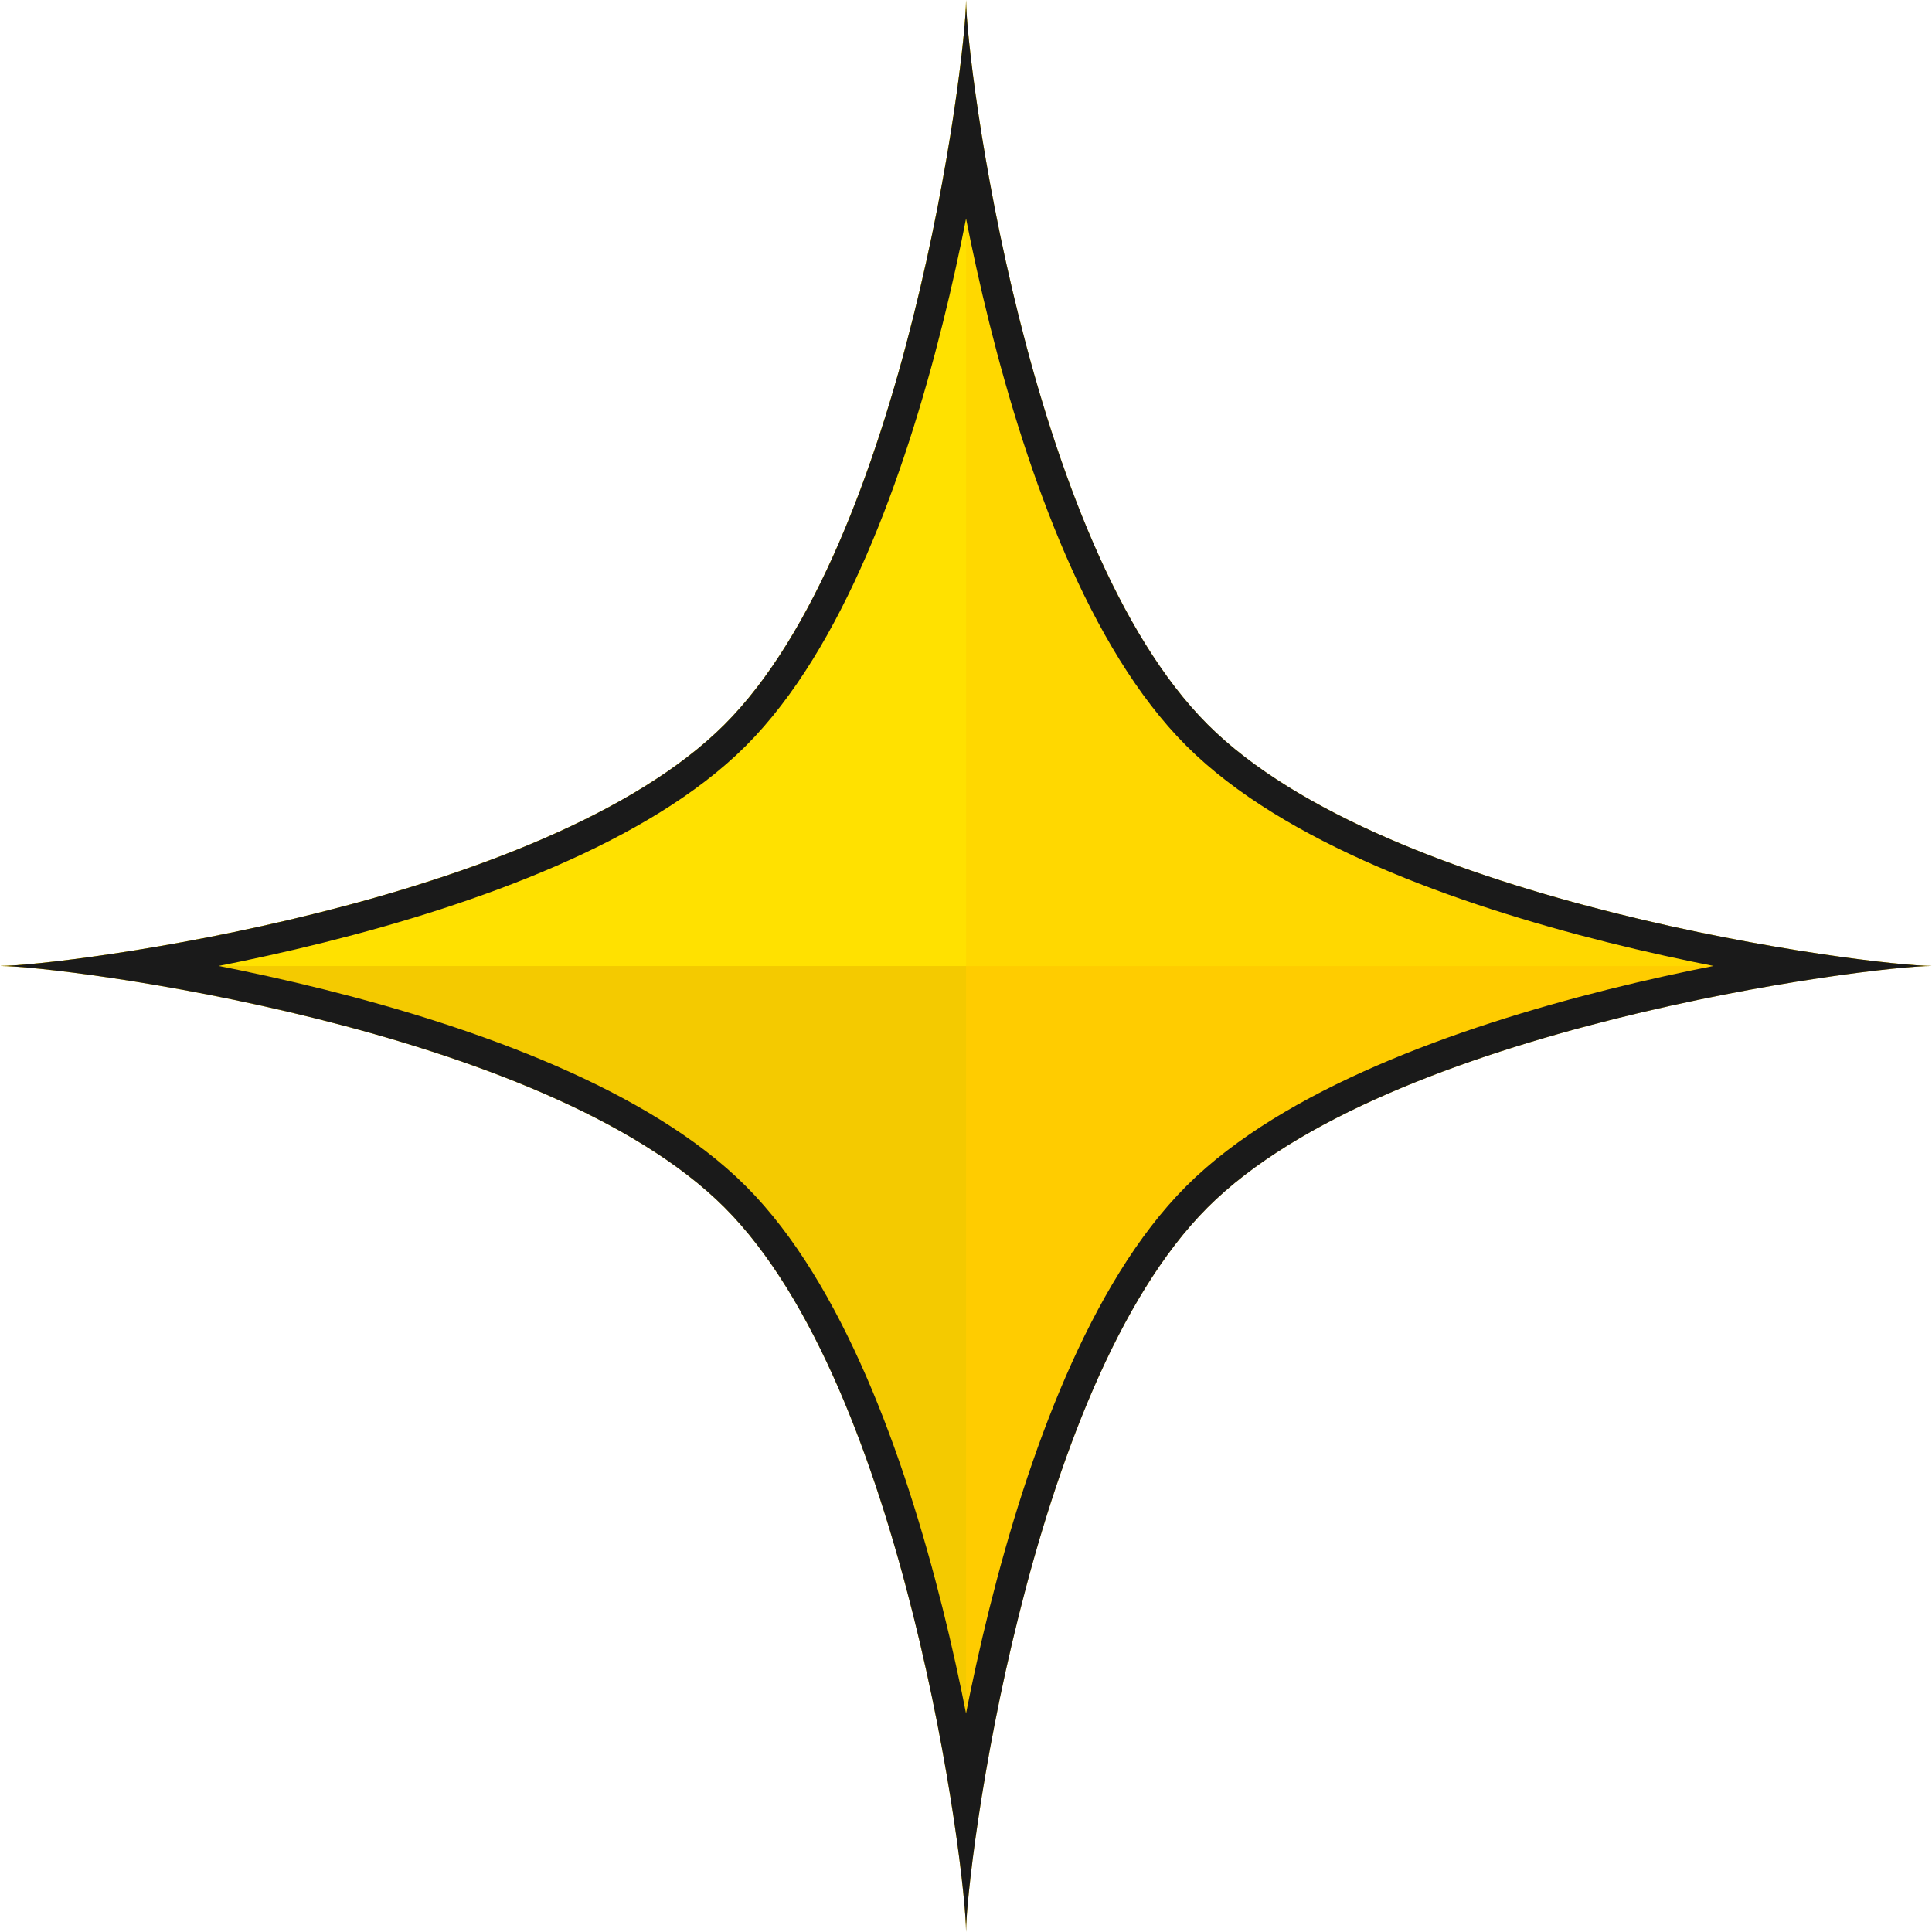 <?xml version="1.0" encoding="UTF-8" standalone="no"?>
<!-- Created with Inkscape (http://www.inkscape.org/) -->

<svg
   xmlns:dc="http://purl.org/dc/elements/1.1/"
   xmlns:cc="http://creativecommons.org/ns#"
   xmlns:rdf="http://www.w3.org/1999/02/22-rdf-syntax-ns#"
   xmlns:svg="http://www.w3.org/2000/svg"
   xmlns="http://www.w3.org/2000/svg"
   xmlns:sodipodi="http://sodipodi.sourceforge.net/DTD/sodipodi-0.dtd"
   xmlns:inkscape="http://www.inkscape.org/namespaces/inkscape"
   width="64"
   height="64"
   viewBox="0 0 16.933 16.933"
   version="1.1"
   id="svg8"
   inkscape:version="0.92.2 5c3e80d, 2017-08-06"
   sodipodi:docname="logo.svg"
   inkscape:export-filename="/Ember Library/Ember/ember-information-technology-environment/work-docs/publicity/logo.svg.png"
   inkscape:export-xdpi="299.99976"
   inkscape:export-ydpi="299.99976">
  <defs
     id="defs2">
    <clipPath
       clipPathUnits="userSpaceOnUse"
       id="clipPath4856">
      <path
         sodipodi:nodetypes="zzzzzzzzz"
         inkscape:connector-curvature="0"
         id="path4858"
         d="m 8.467,280.067 c -0.529,0 -0.529,4.763 -2.117,6.35 C 4.763,288.004 0,288.004 0,288.533 c 0,0.529 4.763,0.529 6.35,2.117 1.587,1.587 1.587,6.35 2.117,6.35 0.529,0 0.529,-4.763 2.117,-6.35 1.587,-1.587 6.35,-1.587 6.35,-2.117 0,-0.529 -4.763,-0.529 -6.35,-2.117 -1.588,-1.587 -1.587,-6.35 -2.117,-6.35 z"
         style="fill:#ffcc00;fill-opacity:1;fill-rule:evenodd;stroke:#dee1c9;stroke-width:0.265px;stroke-linecap:butt;stroke-linejoin:miter;stroke-opacity:1" />
    </clipPath>
    <clipPath
       clipPathUnits="userSpaceOnUse"
       id="clipPath4915">
      <rect
         style="color:#31363b;clip-rule:nonzero;display:inline;overflow:visible;visibility:visible;opacity:1;isolation:auto;mix-blend-mode:normal;color-interpolation:sRGB;color-interpolation-filters:linearRGB;solid-color:#000000;solid-opacity:1;fill:#ff00c3;fill-opacity:0.425;fill-rule:nonzero;stroke:none;stroke-width:0.605;stroke-linecap:butt;stroke-linejoin:miter;stroke-miterlimit:4;stroke-dasharray:none;stroke-dashoffset:0;stroke-opacity:1;color-rendering:auto;image-rendering:auto;shape-rendering:auto;text-rendering:auto;enable-background:accumulate"
         id="rect4917"
         width="8.467"
         height="8.467"
         x="1.6653345e-16"
         y="280.067" />
    </clipPath>
    <clipPath
       clipPathUnits="userSpaceOnUse"
       id="clipPath4931">
      <path
         sodipodi:nodetypes="czczczczc"
         inkscape:connector-curvature="0"
         id="path4933"
         d="m 8.467,280.067 c 0,0.529 -0.529,4.763 -2.117,6.35 C 4.763,288.004 0.529,288.533 0,288.533 c 0.529,0 4.763,0.529 6.35,2.117 1.587,1.587 2.117,5.821 2.117,6.35 0,-0.529 0.529,-4.763 2.117,-6.35 1.587,-1.587 5.821,-2.117 6.35,-2.117 -0.529,0 -4.763,-0.529 -6.35,-2.117 -1.588,-1.587 -2.117,-5.821 -2.117,-6.35 z"
         style="display:inline;fill:#00f30f;fill-opacity:1;fill-rule:evenodd;stroke:none;stroke-width:0.265px;stroke-linecap:butt;stroke-linejoin:miter;stroke-opacity:1" />
    </clipPath>
  </defs>
  <sodipodi:namedview
     id="base"
     pagecolor="#ffffff"
     bordercolor="#666666"
     borderopacity="1.0"
     inkscape:pageopacity="0.0"
     inkscape:pageshadow="2"
     inkscape:zoom="22.625"
     inkscape:cx="8.8571193"
     inkscape:cy="30.957803"
     inkscape:document-units="px"
     inkscape:current-layer="layer1"
     showgrid="true"
     inkscape:window-width="3840"
     inkscape:window-height="1978"
     inkscape:window-x="0"
     inkscape:window-y="118"
     inkscape:window-maximized="1"
     units="px"
     showguides="false">
    <inkscape:grid
       type="xygrid"
       id="grid4798"
       empspacing="4" />
  </sodipodi:namedview>
  <g
     inkscape:label="Layer 1"
     inkscape:groupmode="layer"
     id="layer1"
     transform="translate(0,-280.067)"
     style="display:inline">
    <path
       style="display:inline;fill:#ffcc00;fill-opacity:1;fill-rule:evenodd;stroke:none;stroke-width:0.265px;stroke-linecap:butt;stroke-linejoin:miter;stroke-opacity:1"
       d="m 8.467,280.067 c 0,0.529 -0.529,4.763 -2.117,6.35 C 4.763,288.004 0.529,288.533 0,288.533 c 0.529,0 4.763,0.529 6.35,2.117 1.587,1.587 2.117,5.821 2.117,6.35 0,-0.529 0.529,-4.763 2.117,-6.35 1.587,-1.587 5.821,-2.117 6.35,-2.117 -0.529,0 -4.763,-0.529 -6.35,-2.117 -1.588,-1.587 -2.117,-5.821 -2.117,-6.35 z"
       id="path4523"
       inkscape:connector-curvature="0"
       sodipodi:nodetypes="czczczczc"
       sodipodi:insensitive="true" />
    <path
       sodipodi:nodetypes="czczczczc"
       inkscape:connector-curvature="0"
       id="path4892"
       d="m 8.467,280.067 c 0,0.529 -0.529,4.763 -2.117,6.35 C 4.763,288.004 0.529,288.533 0,288.533 c 0.529,0 4.763,0.529 6.35,2.117 1.587,1.587 2.117,5.821 2.117,6.35 0,-0.529 0.529,-4.763 2.117,-6.35 1.587,-1.587 5.821,-2.117 6.35,-2.117 -0.529,0 -4.763,-0.529 -6.35,-2.117 -1.588,-1.587 -2.117,-5.821 -2.117,-6.35 z"
       style="display:inline;fill:#ffe100;fill-opacity:1;fill-rule:evenodd;stroke:none;stroke-width:0.265px;stroke-linecap:butt;stroke-linejoin:miter;stroke-opacity:1"
       clip-path="url(#clipPath4915)"
       sodipodi:insensitive="true" />
    <path
       clip-path="url(#clipPath4915)"
       style="display:inline;fill:#ffe100;fill-opacity:0.592;fill-rule:evenodd;stroke:none;stroke-width:0.265px;stroke-linecap:butt;stroke-linejoin:miter;stroke-opacity:1"
       d="m 8.467,280.067 c 0,0.529 -0.529,4.763 -2.117,6.35 C 4.763,288.004 0.529,288.533 0,288.533 c 0.529,0 4.763,0.529 6.35,2.117 1.587,1.587 2.117,5.821 2.117,6.35 0,-0.529 0.529,-4.763 2.117,-6.35 1.587,-1.587 5.821,-2.117 6.35,-2.117 -0.529,0 -4.763,-0.529 -6.35,-2.117 -1.588,-1.587 -2.117,-5.821 -2.117,-6.35 z"
       id="path4919"
       inkscape:connector-curvature="0"
       sodipodi:nodetypes="czczczczc"
       transform="matrix(-1,0,0,1,16.933,-8.4453126e-6)"
       sodipodi:insensitive="true" />
    <path
       clip-path="url(#clipPath4915)"
       style="display:inline;fill:#e1c700;fill-opacity:0.373;fill-rule:evenodd;stroke:none;stroke-width:0.265px;stroke-linecap:butt;stroke-linejoin:miter;stroke-opacity:1"
       d="m 8.467,280.067 c 0,0.529 -0.529,4.763 -2.117,6.35 C 4.763,288.004 0.529,288.533 0,288.533 c 0.529,0 4.763,0.529 6.35,2.117 1.587,1.587 2.117,5.821 2.117,6.35 0,-0.529 0.529,-4.763 2.117,-6.35 1.587,-1.587 5.821,-2.117 6.35,-2.117 -0.529,0 -4.763,-0.529 -6.35,-2.117 -1.588,-1.587 -2.117,-5.821 -2.117,-6.35 z"
       id="path4921"
       inkscape:connector-curvature="0"
       sodipodi:nodetypes="czczczczc"
       transform="matrix(1,0,0,-1,-4.2529298e-7,577.067)"
       sodipodi:insensitive="true" />
    <path
       style="display:inline;fill:none;fill-opacity:1;fill-rule:evenodd;stroke:#1a1a1a;stroke-width:0.529;stroke-linecap:butt;stroke-linejoin:miter;stroke-opacity:1;stroke-miterlimit:4;stroke-dasharray:none"
       d="m 8.467,280.067 c 0,0.529 -0.529,4.763 -2.117,6.35 C 4.763,288.004 0.529,288.533 0,288.533 c 0.529,0 4.763,0.529 6.35,2.117 1.587,1.587 2.117,5.821 2.117,6.35 0,-0.529 0.529,-4.763 2.117,-6.35 1.587,-1.587 5.821,-2.117 6.35,-2.117 -0.529,0 -4.763,-0.529 -6.35,-2.117 -1.588,-1.587 -2.117,-5.821 -2.117,-6.35 z"
       id="path4925"
       inkscape:connector-curvature="0"
       sodipodi:nodetypes="czczczczc"
       clip-path="url(#clipPath4931)" />
  </g>
</svg>
